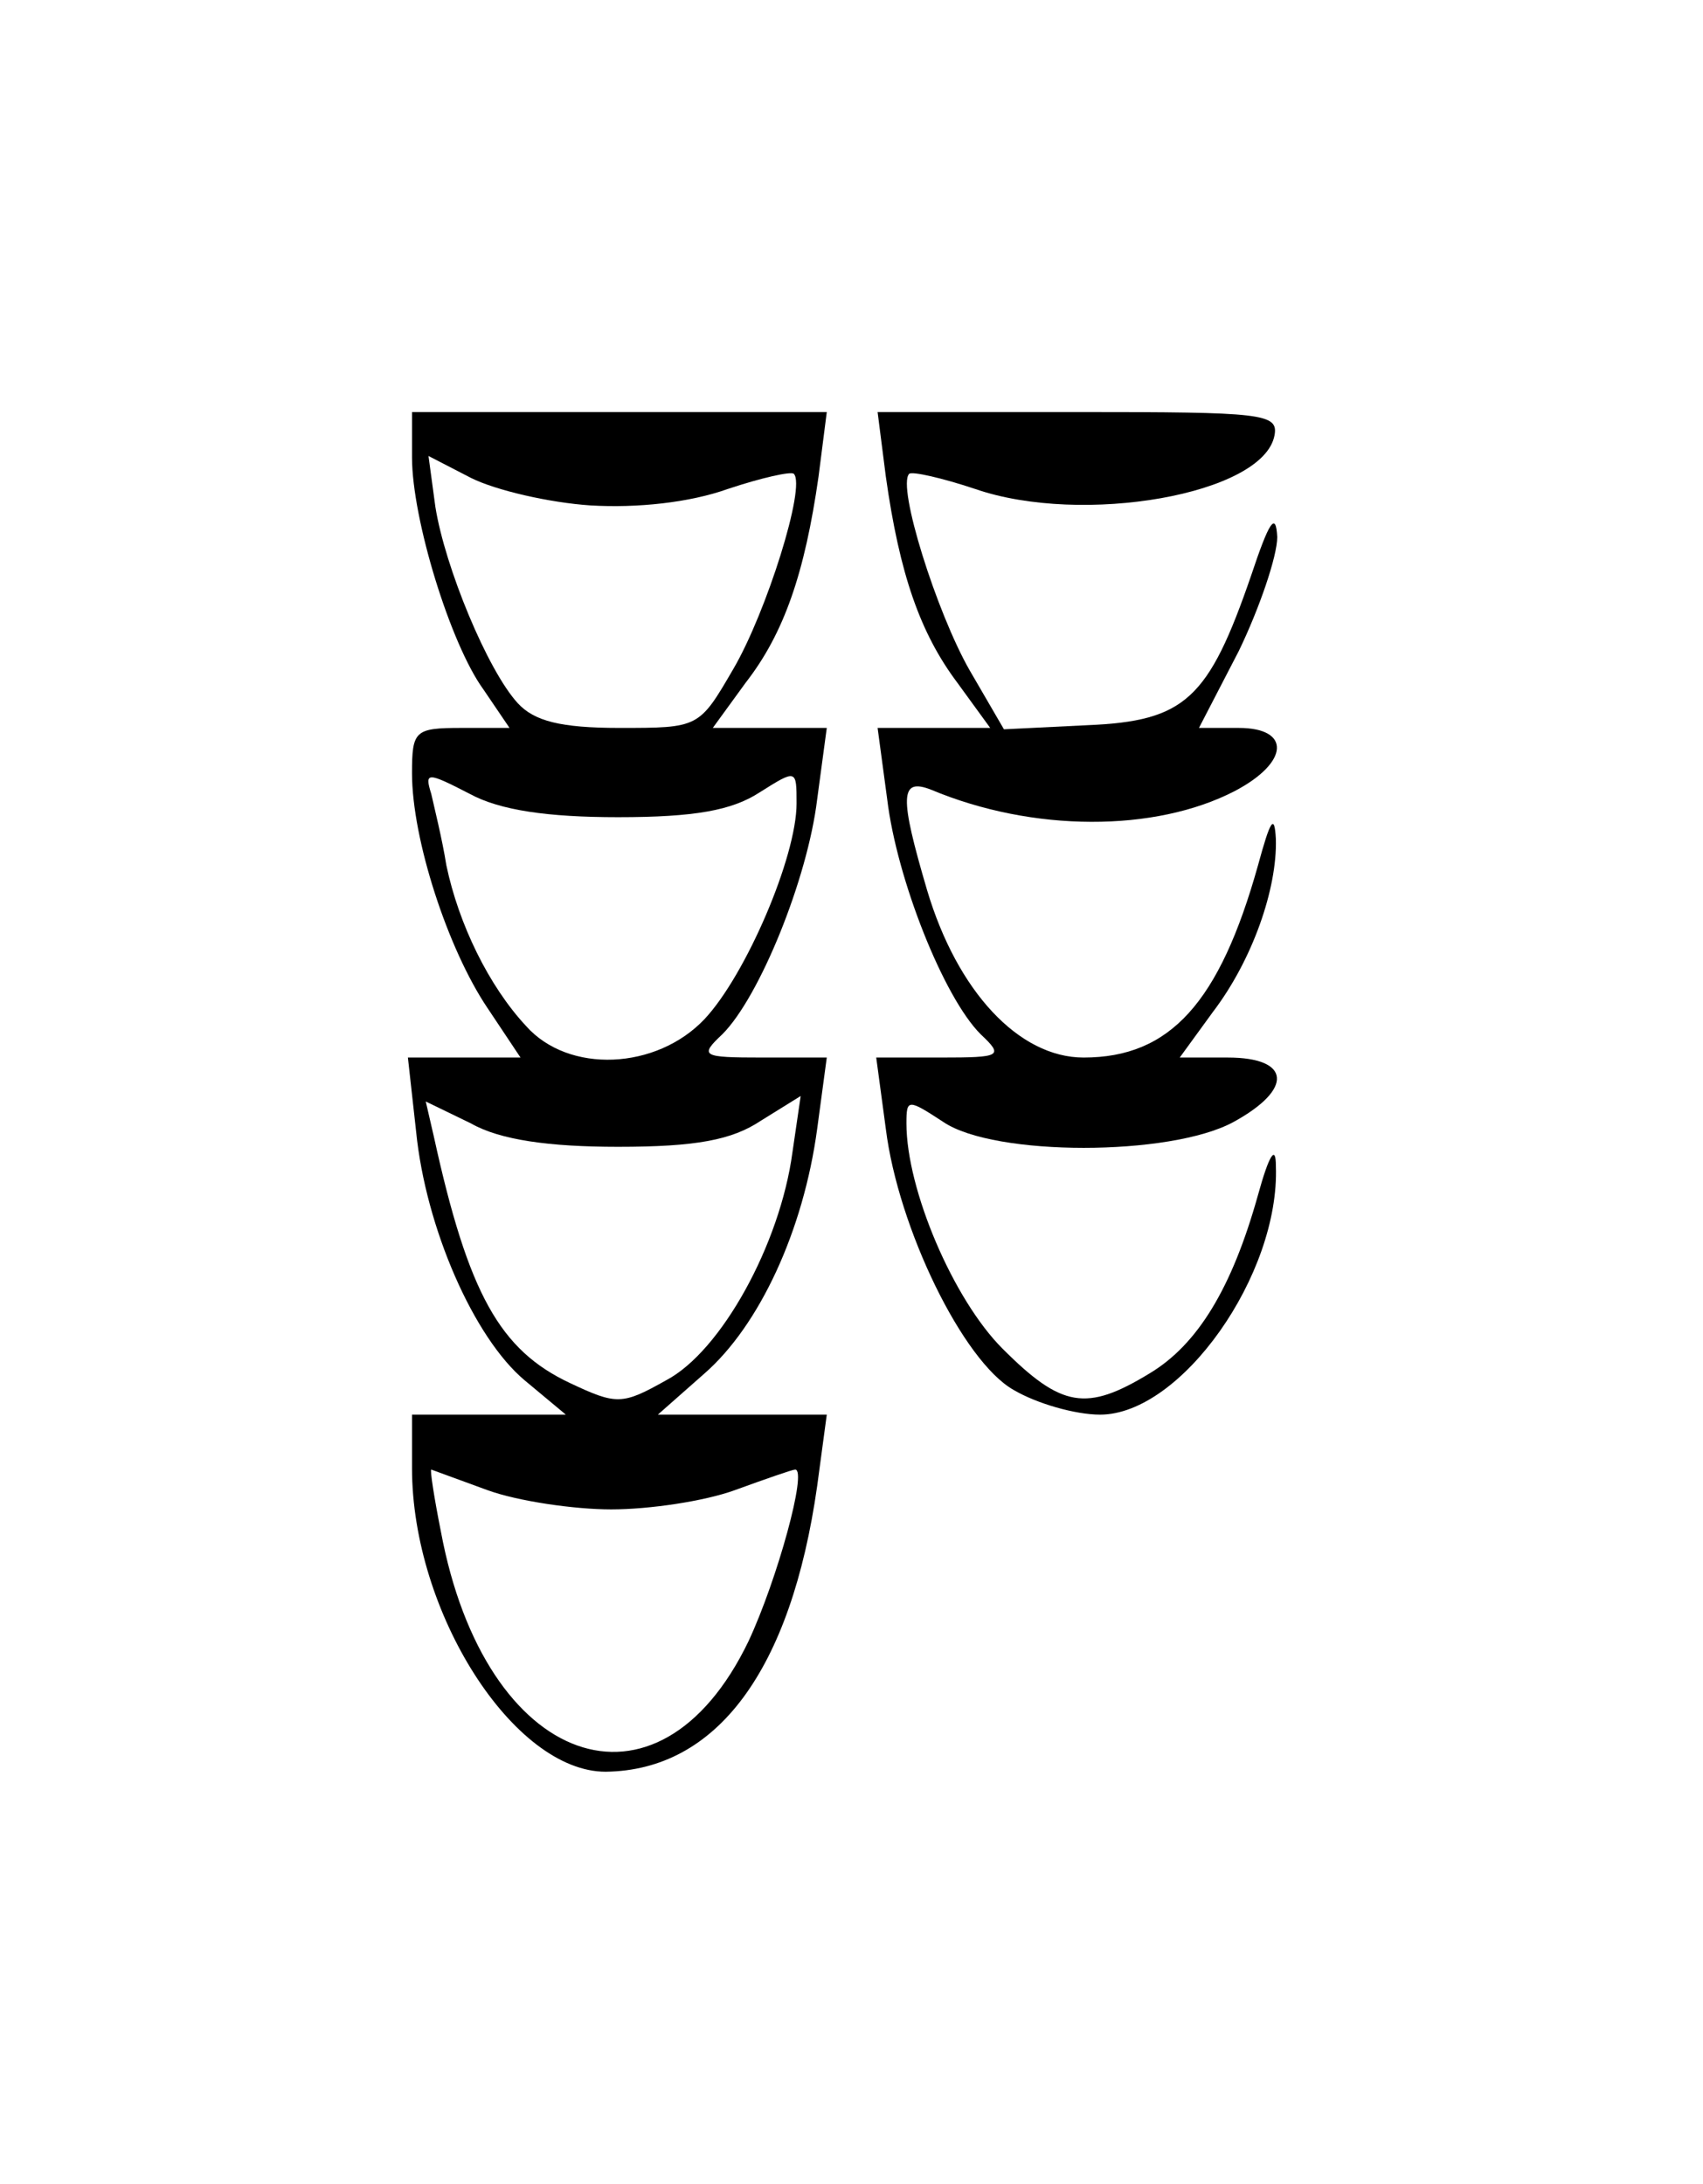 <?xml version="1.0" standalone="no"?>
<!DOCTYPE svg PUBLIC "-//W3C//DTD SVG 20010904//EN"
 "http://www.w3.org/TR/2001/REC-SVG-20010904/DTD/svg10.dtd">
<svg version="1.0" xmlns="http://www.w3.org/2000/svg"
 width="124pt" height="159pt" viewBox="0 0 124 159"
 preserveAspectRatio="xMidYMid meet">
<g transform="translate(0,159) scale(0.1,-0.1)"
fill="#000000" stroke="none">
<path d="M300 1257 c0 -45 28 -136 52 -169 l19 -28 -35 0 c-34 0 -36 -2 -36
-33 0 -48 26 -128 55 -171 l24 -36 -41 0 -41 0 6 -54 c7 -70 42 -150 79 -181
l30 -25 -56 0 -56 0 0 -39 c0 -105 74 -221 141 -221 81 1 135 74 154 208 l7
52 -61 0 -62 0 34 30 c40 35 72 104 82 178 l7 52 -47 0 c-44 0 -46 1 -29 17
27 27 62 113 69 171 l7 52 -42 0 -41 0 24 33 c28 36 43 80 53 150 l6 47 -151
0 -151 0 0 -33z m130 -35 c34 -2 72 2 100 12 24 8 46 13 48 11 9 -9 -20 -101
-44 -142 -25 -43 -25 -43 -83 -43 -43 0 -62 5 -74 18 -22 24 -53 99 -60 143
l-5 37 31 -16 c18 -9 57 -18 87 -20z m20 -227 c56 0 83 5 103 18 27 17 27 17
27 -8 0 -39 -37 -125 -67 -157 -35 -37 -99 -40 -130 -5 -27 29 -49 74 -58 117
-3 19 -9 43 -11 52 -5 16 -3 16 28 0 22 -12 57 -17 108 -17z m0 -240 c57 0 83
5 104 19 l29 18 -6 -41 c-9 -67 -52 -145 -92 -166 -32 -18 -36 -18 -70 -2 -51
24 -74 65 -99 179 l-6 26 33 -16 c21 -12 57 -17 107 -17z m-95 -250 c22 -8 63
-14 90 -14 28 0 68 6 90 14 22 8 42 15 44 15 9 0 -13 -80 -34 -125 -66 -137
-192 -92 -224 80 -5 25 -8 45 -7 45 0 0 19 -7 41 -15z"/>
<path d="M645 1243 c10 -71 25 -114 52 -150 l24 -33 -41 0 -41 0 7 -52 c7 -58
41 -144 68 -171 17 -16 15 -17 -29 -17 l-47 0 7 -52 c9 -72 56 -169 93 -190
17 -10 45 -18 63 -18 59 0 131 102 128 181 0 16 -5 8 -13 -21 -19 -68 -44
-109 -79 -130 -46 -28 -64 -25 -107 18 -36 36 -70 116 -70 164 0 18 1 18 27 1
37 -25 165 -25 211 0 44 24 42 47 -4 47 l-35 0 24 33 c29 38 47 90 46 126 -1
19 -4 14 -13 -19 -28 -100 -64 -140 -127 -140 -47 0 -92 48 -114 122 -20 68
-20 82 3 73 74 -31 163 -31 221 -1 40 21 41 46 3 46 l-29 0 29 56 c15 31 28
69 28 83 -1 19 -6 11 -19 -28 -31 -90 -48 -106 -119 -109 l-61 -3 -25 43 c-24
42 -53 134 -44 143 2 2 24 -3 48 -11 78 -27 210 -4 218 39 3 16 -9 17 -143 17
l-146 0 6 -47z"/>
</g>
</svg>
